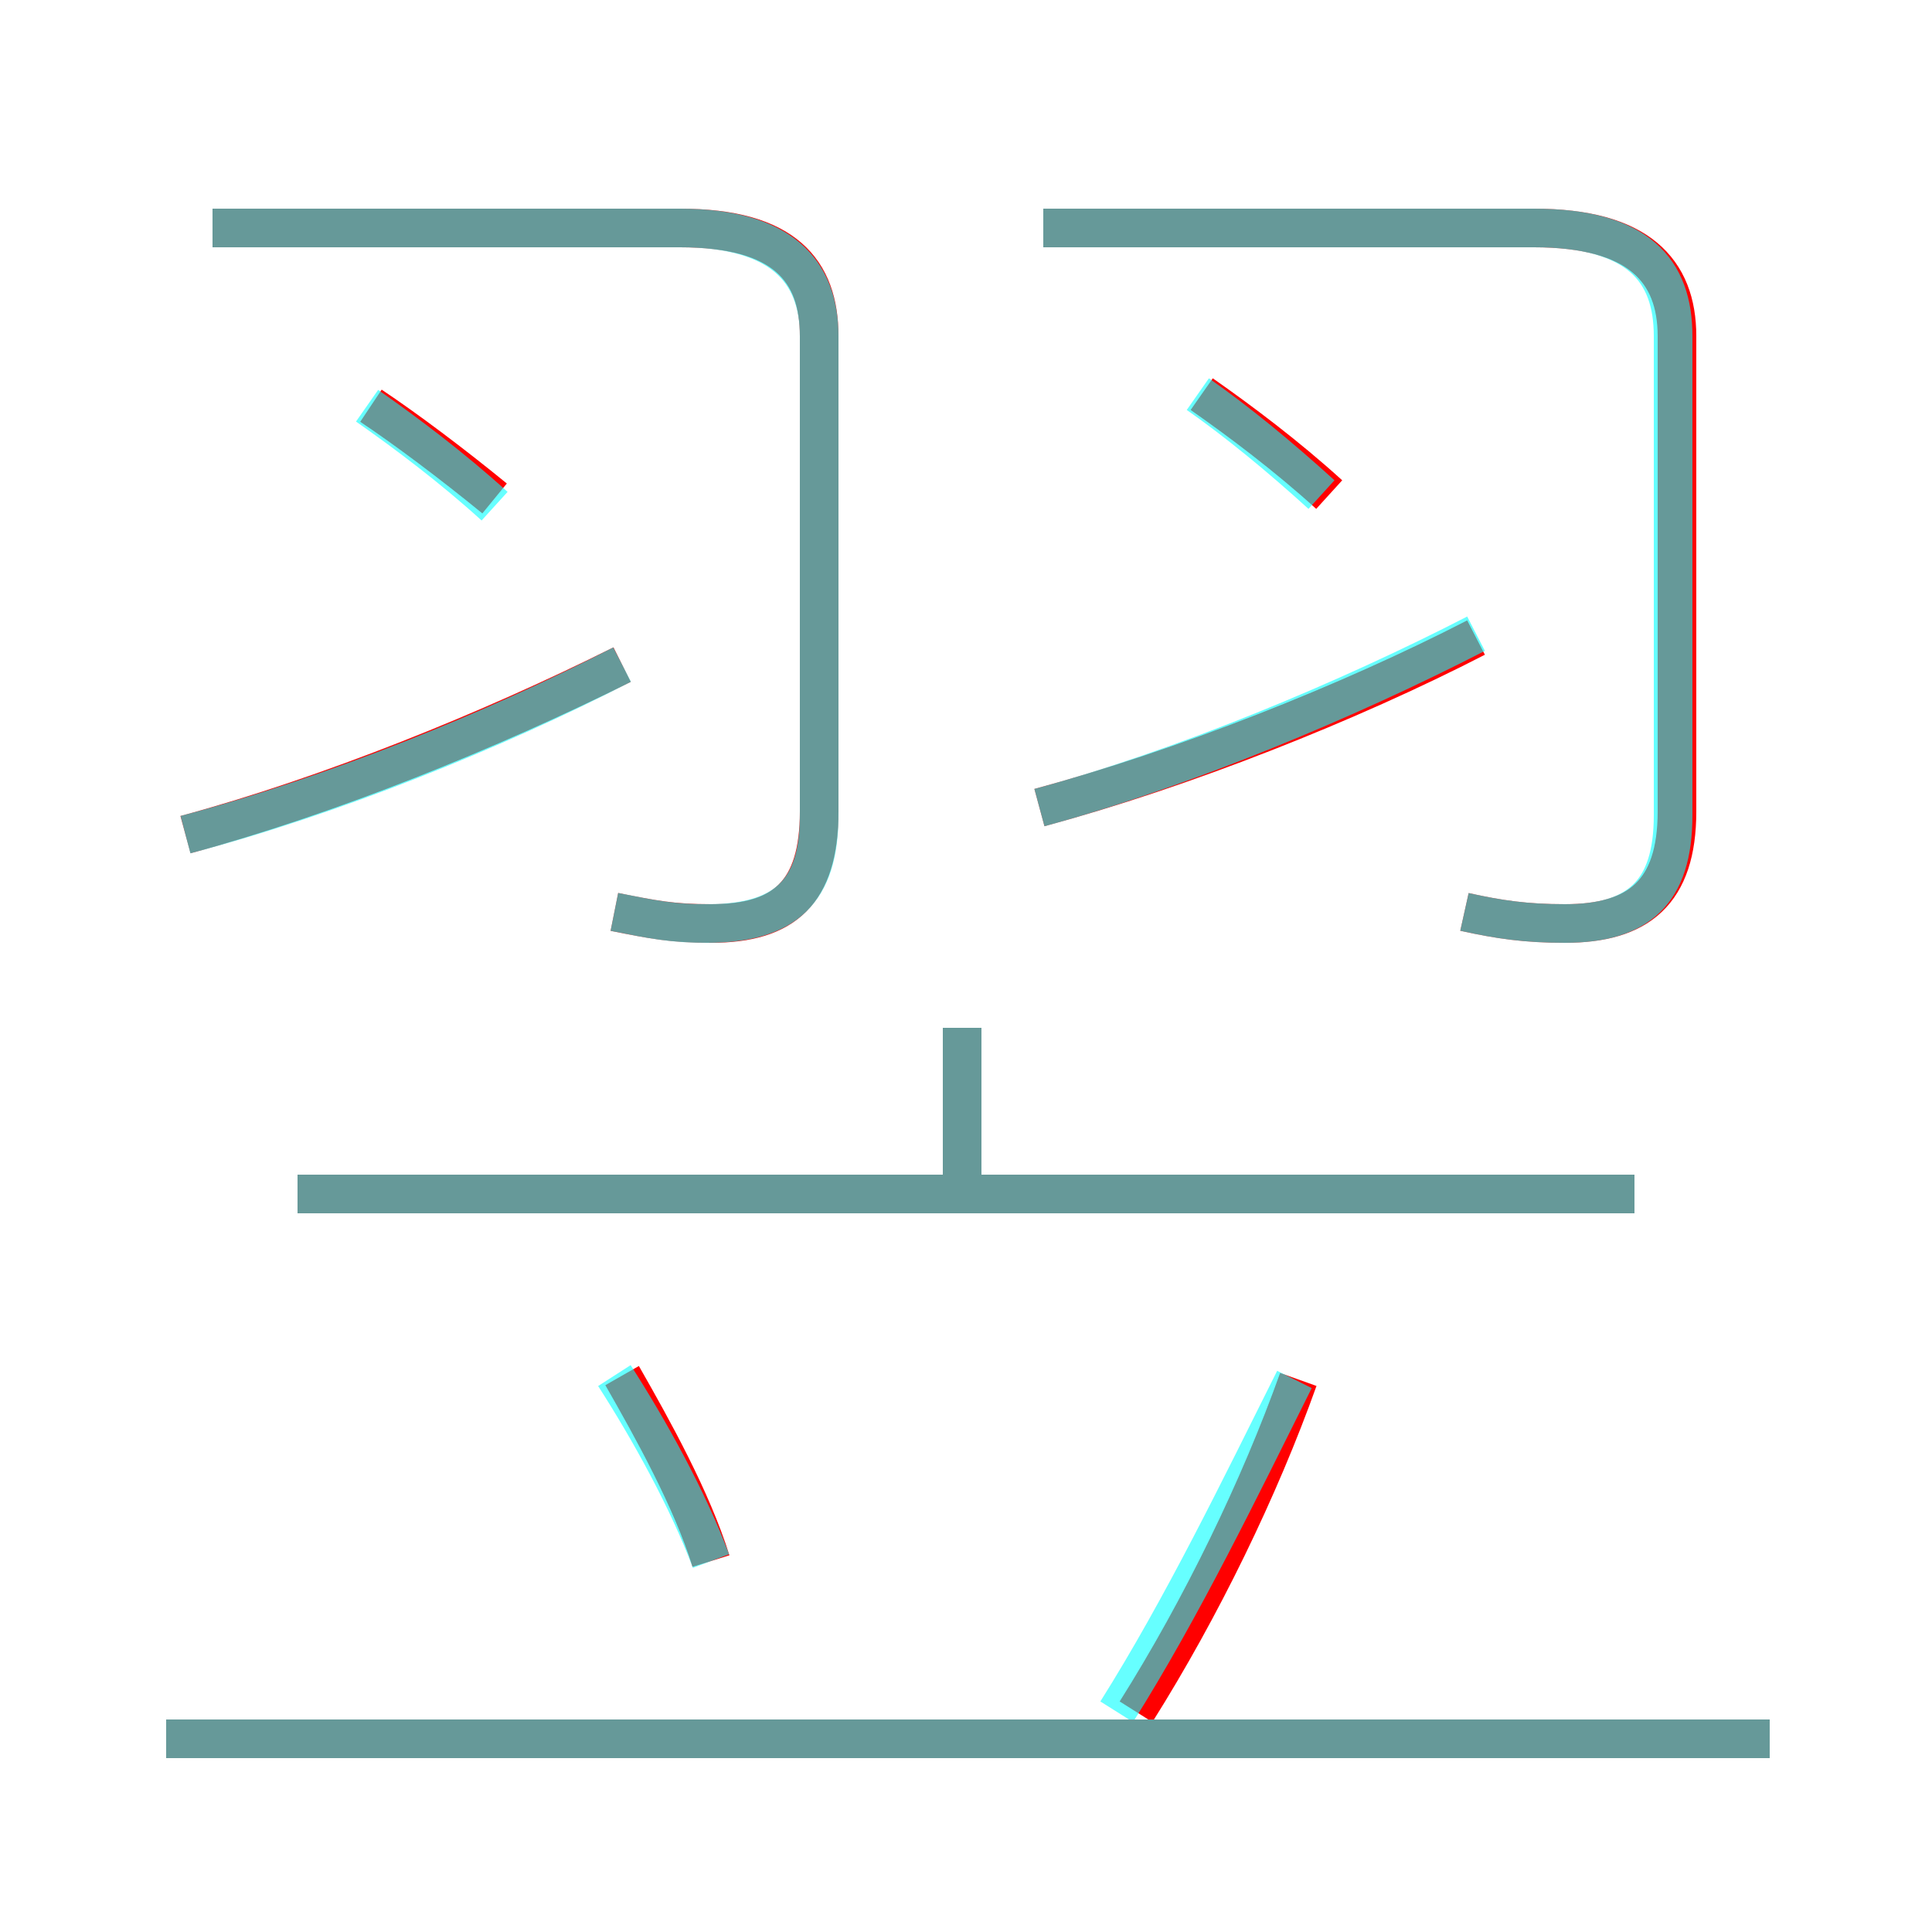 <?xml version='1.0' encoding='utf8'?>
<svg viewBox="0.0 -6.0 50.0 50.0" version="1.1" xmlns="http://www.w3.org/2000/svg">
<rect x="0.0" y="-6.0" width="50.0" height="50.0" fill="#333333" stroke="none"/>
<rect x="-1000" y="-1000" width="2000" height="2000" stroke="white" fill="white"/>
<g style="fill:none;stroke:rgba(255, 0, 0, 1);  stroke-width:1"><path d="M 37.9 -20.4 C 38.8 -20.2 39.5 -20.1 40.5 -20.1 C 42.4 -20.1 43.4 -20.9 43.4 -23.0 L 43.4 -35.3 C 43.4 -37.0 42.4 -38.1 39.7 -38.1 L 27.0 -38.1 M 18.4 -3.6 C 17.9 -5.2 16.9 -7.0 16.1 -8.4 M 45.8 1.0 L 4.3 1.0 M 4.8 -22.4 C 8.5 -23.4 12.7 -25.1 16.1 -26.8 M 29.4 0.3 C 31.1 -2.4 32.6 -5.5 33.6 -8.3 M 42.3 -13.1 L 7.7 -13.1 M 24.9 -13.6 L 24.9 -17.4 M 15.9 -20.4 C 16.9 -20.2 17.4 -20.1 18.4 -20.1 C 20.3 -20.1 21.2 -20.9 21.2 -23.0 L 21.2 -35.3 C 21.2 -37.0 20.3 -38.1 17.6 -38.1 L 5.5 -38.1 M 12.8 -31.1 C 11.7 -32.0 10.5 -32.9 9.6 -33.5 M 26.9 -23.1 C 30.6 -24.1 34.9 -25.8 38.2 -27.5 M 34.4 -31.2 C 33.3 -32.2 32.1 -33.1 31.1 -33.8" transform="translate(0.0 38.0)" />
</g>
<g style="fill:none;stroke:rgba(0, 255, 255, 0.6);  stroke-width:1">
<path d="M 37.9 -20.4 C 38.8 -20.2 39.5 -20.1 40.5 -20.1 C 42.4 -20.1 43.3 -20.9 43.3 -22.9 L 43.3 -35.3 C 43.3 -37.0 42.4 -38.1 39.7 -38.1 L 27.0 -38.1 M 18.4 -3.6 C 17.8 -5.2 16.8 -7.0 15.9 -8.4 M 45.8 1.0 L 4.3 1.0 M 28.9 0.3 C 30.6 -2.4 32.1 -5.5 33.5 -8.3 M 4.8 -22.4 C 8.6 -23.4 12.8 -25.1 16.1 -26.8 M 42.3 -13.1 L 7.7 -13.1 M 24.9 -13.4 L 24.9 -17.4 M 15.9 -20.4 C 16.9 -20.2 17.4 -20.1 18.3 -20.1 C 20.3 -20.1 21.2 -20.9 21.2 -22.9 L 21.2 -35.3 C 21.2 -37.0 20.2 -38.1 17.6 -38.1 L 5.5 -38.1 M 12.8 -30.9 C 11.7 -31.9 10.5 -32.8 9.5 -33.5 M 26.9 -23.1 C 30.6 -24.1 34.9 -25.9 38.2 -27.6 M 34.2 -31.2 C 33.1 -32.2 32.0 -33.1 31.0 -33.8" transform="translate(0.0 38.0)" />
</g>
</svg>